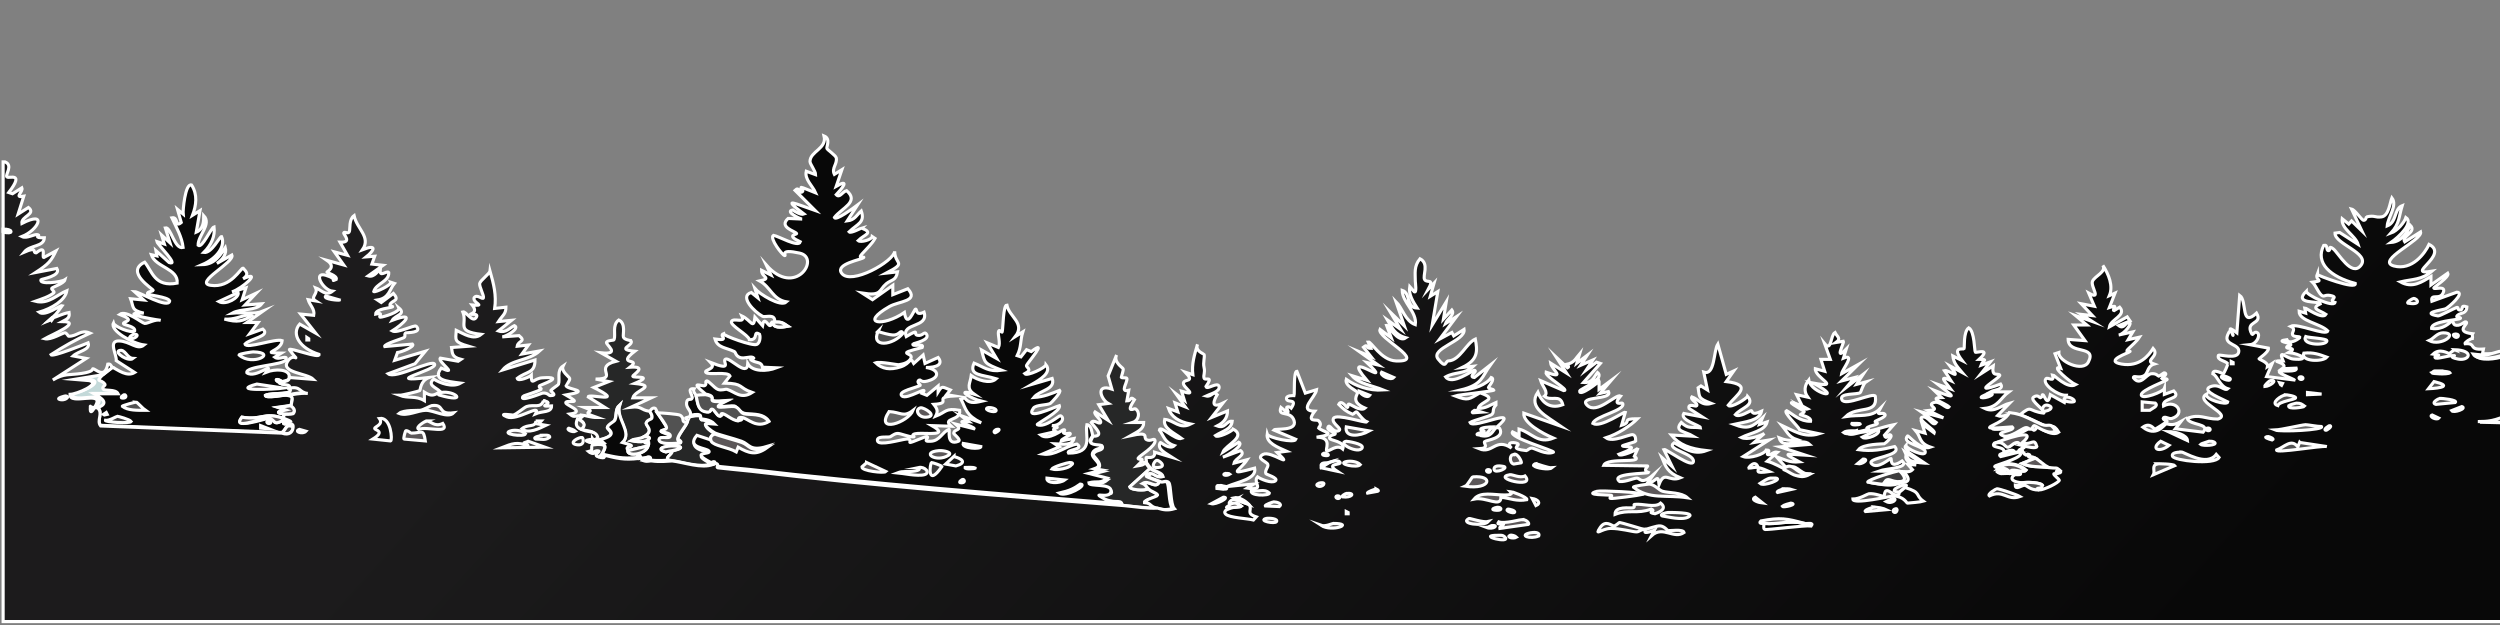 <?xml version="1.0" encoding="UTF-8"?>
<svg id="Layer_1" xmlns="http://www.w3.org/2000/svg" version="1.1" xmlns:xlink="http://www.w3.org/1999/xlink" viewBox="0 0 800 200"><rect x="0" y="0" width="800" height="200" fill="#808080" stroke="none"/>
  <!-- Generator: Adobe Illustrator 29.1.0, SVG Export Plug-In . SVG Version: 2.1.0 Build 142)  -->
  <defs>
    <style>
      .st0 {
        fill: #3d3c3d;
      }

      .st0, .st1, .st2, .st3, .st4, .st5, .st6, .st7, .st8, .st9, .st10, .st11, .st12 {
        stroke: #fff;
        stroke-miterlimit: 10;
      }

      .st1 {
        fill: #696969;
      }

      .st2 {
        fill: #080808;
      }

      .st3 {
        fill: #535353;
      }

      .st4 {
        fill: #3f3a3b;
      }

      .st5 {
        fill: #262727;
      }

      .st6 {
        fill: #525252;
      }

      .st7 {
        fill: #c3d9d9;
      }

      .st8 {
        fill: #0f100f;
      }

      .st10 {
        fill: #1a1919;
      }

      .st11 {
        fill: url(#linear-gradient);
      }

      .st12 {
        fill: #5c5759;
      }
    </style>
    <linearGradient id="linear-gradient" x1="159" y1="-72.3" x2="641.1" y2="365.1" gradientUnits="userSpaceOnUse">
      <stop offset=".2" stop-color="#1c1b1c"/>
      <stop offset=".9" stop-color="#080808"/>
    </linearGradient>
  </defs>
  <g id="Generative_Object">
    <g>
      <path class="st7" d="M33.7,119.7c-2.8,3-.7,1.3.6,3.2s-1,.8-.6,1.5,3.9,0,4.8,1.5h-7.7c2.5,1.4,5,3,1.2,4.4,0,0-2.5-.3-2.4-.6.2-.4,1.6,0,1.8-.4,2.4-4.8-8.5.3-8.3-3.4,2,0,10.2-3.4,6.2-4.4l-4.8-.4,9.2-1.5Z"/>
      <g>
        <path class="st5" d="M366.3,148c.8.5.9,1.3,1.8,1.9l-6.5,5.9c.3,1,4.8,1.3,5.9.6.8.9,3.2,1.5,3,2.1s-4.4,1.5-4.2,2.3c2,0,3.4,1.6,3.6,1.7-3.3.2-7.4-.5-10.7-.8-.5-1.5-4.5-.9-6.2-1.9-3.6-2.2,2.6-1.3,2.7-2.1.2-2.7-7.2-1.3-7.1-2.7,2.8-.7,3.7.3,5.9-1.5l-5.9-1.5,4.2-1.1-2.4-.4c3.7-1.3-.7-4.5-.6-5,.6-1.7,2.9-1.1,3-2.3s-3-.2-3.6-1.1.6-2.4.6-2.5c3.9,0,.4-2.9-.6-4.4.8-1.2,2.6.8,3,0s-2.4-2.7-1.8-3.4l4.2,2.7-3-5,3-.4c-2.3-1.3-4.2-6.4,1.2-4.6l-1.2-4.2,2.7-6.7c-1.1,2.2,2,4.1,2.1,4.4.2.4-.6,2.5-.6,2.7.1.4,1.7,0,1.8.4.3,1.2-2.4,4.6.6,3.8l-.6,3.4c1.7,0,.8-1.7,2.4-.4-3,4.7,0,2.7.3,2.9,1.6,1,1.3,3.7-.9,4.4h3.6c0,2.1-1.9,2.9-4.2,4.2,6.4-1.4,3.8.6,5.1,1.3s2.5-.7,2.7.2c.4,1.9-5.2,5.1-5.4,5.7-.2,1,3.2-.9-.3,2.5,1.7-.3,1.8-.2,2.7-1.1Z"/>
        <path class="st5" d="M208,131.7c0,.2.9,1.1.6,2.1s-1.8,1.4-1.8,1.5c-.2,1,2.7,2.4-.6,4.4s-2.9.5-4.2,1.3c1.3.3,2.8.5,4.2.2.3,1.6,1.9-.9,1.2,1.5l-6.5,1.5c-1.7-1.9,4.4-.8-1.8-2.5,3.4-3.3-2.3-7.7-.9-12-1.4,1.3-.8,3.1-1.5,4.8s-2.4,2-2.4,2.3c0,.8,3.9,2.4-2.4,4s-1.6.8-2.4-.4c0,0,1.1-.3,1.2-.6-.4-2.3-3-1.7-4.8-2.5,1.7-1.4.9-2.4-1.2-3.4.2-.5,1-.6,1.2-1.1,2,.2,3.1.8,5.1.8-6.7-2.3,1.1-1.3-3.9-3.2h6.5l-5.4-3.4c.1-1.2,12.5,2.4,1.8-3l4.8-1.9-4.2-.8c7.8,0-1.1-3.8,6.5-5.7l-4.8-2.7c6.7.7,1.3-2.7,1.8-3.4s2.3-.5,2.4-.8c.6-1.6-.7-4.7,1.5-6.3,2.4,1.1,1.2,4.7,1.5,5.5s2.3,1.1,2.4,1.1c1.1,1.6-5.1,2.8,1.2,3.4-6.2,4.8,2.5,2-1.5,5.1,5.9-.4.9,2.4.9,2.9,0,.7,7.2-.5.6,2.3,7.5.8.2,2-.6,4.6h5.9l-6.5,3c3.6-.4,3,.9,5.9,1.3Z"/>
        <path class="st2" d="M200.9,144.2c-.2,1.9,5.7,1.3,6.5-1.5s-.9,0-1.2-1.5c1.8-.5,2.4-1.5,0-1.5,3.3-2,.3-3.4.6-4.4s1.7-1.1,1.8-1.5c.3-1-.6-1.9-.6-2.1,0-.3.7-1.3,1.5-1.1.4,0,.7,1.3.9,1.5.4.7,3,4.5,3,4.8,0,.8-1.7.7-1.8,1.1s3,1.2,3,1.5c0,1.3-3.3-.1-3.6,1.1s3.5,1.4,4.8,1.3v.8c-2.3-.1-6.4.8-2.7,1.9.6-.2,1.5-.3,2.1-.4.2,1.2-3.1,2.4-.6,3-.8,0-3.9.4-6.5,0,.5-1.6-1.5-1-2.4,0-1.1-.3-.4-.7-.6-.8s-.5-1.9-1.2,0c-4.8.5-7.1-.2-11.3-1.1,1.5-2.4,1.9-3.8-3-3,0-.2,0-.5,0-.8.9.1,2.3,0,3.3,0l-.9-.8c6.3-1.6,2.4-3.2,2.4-4s2.2-1.8,2.4-2.3c.7-1.7,0-3.4,1.5-4.8-1.4,4.3,4.3,8.7.9,12,6.2,1.7,0,.6,1.8,2.5Z"/>
        <path class="st5" d="M228.8,138.9c-1.5.4-1.6,1.4-1.2,2.3l-4.5-1.5c-3.6,4.3,3.7,4.8,3.9,5.1.5,1.2-6.5,0,.6,3.6-3.5,1.5-9.4-.7-13.1-1.1-2.5-.6.8-1.8.6-3,2.8-.6,4-1.4.6-1.5v-.8c4.2-.2,1.1-1.3,1.2-1.7.5-1.6,2.3-3.6,3-5.1s-2.3-1.2,1.2-1.9c4.6-1,3.1,1.1,3.3,1.1s2.9.1,4.5,1.7l-2.7-.2c-1.2.5,1.9,2.6,2.7,3Z"/>
        <g>
          <path class="st8" d="M371,154.1c.4.2,2-.2,2.4.2.8.8.5,7,1.8,8.4-2.1.6-3.4.4-5.4-.2s-1.5-1.6-3.6-1.7c-.2-.8,4.1-1.9,4.2-2.3.2-.6-2.1-1.2-3-2.1s-.8-1.3-1.8-1.7c2-1.3,4.3,2.1,5.4-.6Z"/>
          <path class="st6" d="M371,154.1c-1.1,2.6-3.3-.7-5.4.6,1,.4,1.2,1.1,1.8,1.7-1.2.7-5.7.4-5.9-.6l6.5-5.9c1.5,1.1,3.1,1.1,3.6,2.5-2.8.8-3.2-2.3-4.8,0,0,.2,3.5,1.4,4.2,1.7Z"/>
        </g>
        <path class="st6" d="M219.9,135.1c-.7,1.6-2.5,3.5-3,5.1s3,1.5-1.2,1.7-4.9-.6-4.8-1.3c.3-1.3,3.5.1,3.6-1.1s-3-1.1-3-1.5,1.7-.4,1.8-1.1-2.5-4.1-3-4.8c1.2,0,6.9.4,7.4.8,1.6,1.1,0,2.2,2.1,2.3Z"/>
        <g>
          <path class="st2" d="M275.8,73c3.9,1.6.8,2-1.2,4,.8.7,4.4-.3,4.5-1.3l.9.6c-1,1.8-2.7,3.3-4.2,5s.9.7.6,1.1c-.6.7-9.2,2-7.1,5,2.9,4.1,16.8-3.8,17-7,0,4.4,4.2,3.4-2.7,7l3.6-.4c-.5,2.9-1.9,2.4-3.6,3.8-2.5,2.1-1.3,4-7.7,3l3.3,2.1,6.5-4.6v3l4.8-1.9c3.7,4.1-2.8,3.9-5.9,5.7-9.8,5.6-2.1,6.6,4.8,1.9.9,5.5,3.1-1.1,3.6-1.1s-.1,2.3,2.7,1c1.6,5.1-7.4,3.3-5.7,7.8,4.7-2.8,2-.7,3.6-.4s2.1-1.2,2.7-.6c1.9,2.1-4.1,3.2-4.2,3.4-.2,1.1,3.8-.5,3,1.1-9.2,2.3-2.7,1.5-3.6,3.4s-3.6,2-3.9,2.1c-.5.1-5.9-1.1-7.4-.6,2.1,2,4.6,2.4,8,1.3s2.9-3.6,4.2-1.1l3-2.7.6,2.7,4.2-1.9c1.7,2.2-.4,3.2-3.9,3.2,3.8.5,4.6,2.8,1.5,4s-3.1-.2-3.6,0c-1.2.5.4,1.6.3,1.7-1,.7-7.5,1.9-5.9,3.4s9.2-3.9,6.5-.8l1.5.6,3.6-3v1.9c1.3-2.1,1.3-1.6,3.9-.6l-1.2,1.5,2.4.4c-7.2.4-.1,2.3-6.5,2.7,1.2,1.5,1.4,2.2.6,3.8,3.6-1.4,3-2.7,7.7-1.9.5,3.5-5.9,2.3-2.7,5.1l-6.2-.2c5.9,3.4-1.7,2.3-4.5,2.5s-1,1.1-1.2,1.1c-1.8.1-4.3-1.2-5.4-1.1s-2,1.1-2.4,1.1c-.8.2-4.3-.4-3.9,1.3s7.4-.4,9.2-.6,1,1.1,1.2,1.1c.7,0,4.9-2,5.4-1.9,1,.3-1.8,1.7,1.2,1.5,3-.1,3.7-3,5.9-3.8.3.1-1,5.4,3,3.8,1-.4-1.5-2.3-1.5-2.5,0-1.6,3.2-.8.6-3l5.9,1.5c.5-.6-7.7-2.8-1.8-2.3l-2.4-1.9,6.5,2.3c-5-2.5-4.8-4.3-6.5-7.6l1.2-.4c1.3,1.8,2.8,1.7,5.4,1.1-3.3-.8-8.8-4.2-2.4-2.3-2.7-1.9-1.2-3.5-.9-5.9,1.8,1.3,6,2.9,8,1-4.5-1.4-8.9-.9-7.1-5,3.1,1.2,4.6,2.9,8.9,2.3-5.8-2.3-5.4-2.2-6.5-6.5l4.8,2.7-3-5,3.6,1.5c.7-1.4-.2-3.8,0-5s1.1.5,1.2,0c.3-1.2.3-8.6,1.5-8.6.7,3.8,6,5.8,2.7,10.1l2.4-1.5c-.9,2.9-.4,4.8-1.8,7.6l1.2.4,1.8-2.3,1.5.6c5.7-4.3-1.2,3.6-1.5,4.4s2.2,1.2-.6,2.7c.7.9,6.7-1.9,6.8-2.9,2,2.5-1.9,4.8-4.5,6.3l6.5-1.9c1.2,3.6-4,3.7-5.9,6.1,3.3-.2,5.5-1.2,8.3-2.3.6.6-2.7,4-3,4.2-1.1.6-4.6.4-5.4,1.5-2.9,4.2,6.6-.3,8.3-.8.7,1.7-7.4,5.8-7.1,6.1,2.5,1.1,7.1-3,7.4-2.9,1.8.8,0,3.3-2.7,3.2,4.4.9-1.3.5,1.2,1.9l-4.8,1.1c2.5,2,7-1.8,7.4-1.7.9,0-.4.9,0,1.1,1,.5,2-.3,2.1.2s-2.9,1.7-3,2.3l4.2-.8c-.6,2.4-3.4,1.8-6.2,1.7l1.5,1-5.4,2.3c4.2.6,6.9-2.4,11-3.2,2.7,1.8-3.6,1.7-2.7,2.9,8.3,0,5.2-5.5,5.9-9.1,1.4,0,1.6,2.5,1.8,3.2s-1.2,1.5-.6,2.5,3.6.6,3.6,1.1c-.1,1.2-2.3.5-3,2.3s4.3,3.7.6,5l2.4.4-4.2,1.1,5.9,1.5c-2.2,1.9-3.2.8-5.9,1.5,0,1.4,7.4,0,7.1,2.7s-6.3,0-2.7,2.1,5.7.4,6.2,1.9c-38.8-3.2-81-6.5-119.3-11-1.9-.2-9.9-.9-10.7-1.1s-.1-1.3-.3-1.3c-.7-.3-.9.4-1.2.2-7.1-3.7,0-2.4-.6-3.6s-7.5-.9-3.9-5.1l4.5,1.5c.8,1.6,5.4,1.9,8,3.4l.6-1.5c3.5,1.9,5.7,2.7,9.2.2-5.4,1.6-5.5-.8-8-1.7s-7.7-2.2-8.6-2.7-3.9-2.6-2.7-3l2.7.2c-1.5-1.6-4.2-1.6-4.5-1.7s1.3-2.1-3.3-1.1c.5-1.5-1.4-2.2-1.2-4s1.5-.6,1.8-1.5-2-3.2.6-3c-.5.9.4,1.6.6,2.1.6,1.5.3,4.2,2.7,5s1.9-.7,2.4-.8c.7,0,1.4,2,2.4,2.3s1-.8,1.2-.8c1.2.4,2.9,2.1,4.8,2.3s1.1-1.2,1.2-1.1c1.9.2,4.6,3.7,8.6,1.3-2.1-2.9-6.3-1.9-8-2.5s-2.4-2.2-3-2.3c-1.5-.3-9,1.4-2.7-1.7-8.1.6-1.6-1.2-6.5-2.1-5.6-4.6-1.1-2.3-.3-2.7s0-1.3.6-1.5,2.4,2.2,3.6,2.7,2.4-.2,3,0c2.5.8,4.4,3.3,8,1-4.6-1.6-2.6-2.9-8.9-3l1.8-2.3c-.7-1.5-6.8-.2-7.7-1.1s3.6-1,1.5-3.2c7.6,3,3.4-.5,4.8-1.1s6.9,5.9,7.1,1.5c1.5,2.6,6,2.5,9.2,1.3l-4.5-.2c-.3-1.7-1.7-1.3-3.3-2.1s1.3-.5.3-1-2.8.5-4.2,0-1.4-1.7-1.8-1.9c-2.7-1.3-5.4-1.2-6.2-4,5.1.7,1.1-1.1,2.7-1.7,0,.6,9.4,4.1,10.7,3.4s1-3,.9-3.2c-2.3-1.5-.2,1.9-3.3,1.7-.2-1.5-6.5-4.7-5.7-5.9s4.5.9,3.3-1.7c3,1.4,3.7,4.6,4.2.4l2.4,2.7c.5-3.2,1.7,0,2.4,0s-.2-1,.9-1.1c0,1.9,2.5,1.8,4.8,1.3-1.4-1-1.9-1.5-4.2-1.3.3-3-3-1.4-3.9-1.9-2.5-1.3-7.6-6.4-3.6-7.6l2.1,1.7-.9-2.9c1.4,1.6,8.2,6,10.1,4.2-4.4-.7-5.1-4.8-8.6-6.7,4.1-.9.6-1.1.6-3.4l3,1.5-1.5-3.2c9.3,10.6,17.5-2.3,10.7-3.8s-4.1.9-4.8.8-5-5.6-3.6-6.5c1.5.2,8,4,8.6,2.1-4.9-2.3-.9-2.3-1.2-2.7-.6-.8-5.8-2-2.7-4.8l4.5.2c-.7,0-5.7-2.5-3-2.9.5.4,2.6,1.7,3.6,1.3-7.7-5.8-2.6-3.2,3.6-1.1l-6.5-6.5c1.3-1.3,1.5.8,2.1.6,1.9-.7-3.8-3.2,4.5.2-1-2.3-3.6-4.3-3-6.9l3,1.1c0-1.1-1.8-3.4-1.8-4.2,0-3.3,5.5-4.1,4.5-8.2,2.2.9.7,3.5.9,4s2.8,2.2,3,3c.4,2-1.6,3.3-.6,5.3l2.4-1.5-1.8,5.3c4.7-2.7,1.6,1,0,2.7,1.1,1.2,1.9-.9,3.3-1.3,4.2,3.6-1.5,5.5-3.9,8.6.4,1.2,6.2-3.1,7.4-4l-3.3,5.1c2.5-.3,3.1-2,4.5-3.2,1.3,3.7-1.2,4.1-3.9,6.7.5.6,3.8-1.2,4.2-1.3Z"/>
          <g>
            <g>
              <path class="st6" d="M225.8,126.3c4.9.9-1.6,2.7,6.5,2.1-6.3,3.1,1.1,1.4,2.7,1.7s1.8,1.9,3,2.3c1.8.5,5.9-.4,8,2.5-4,2.4-6.7-1.1-8.6-1.3s-.7,1.2-1.2,1.1c-1.8-.2-3.6-1.9-4.8-2.3s-.3,1.1-1.2.8-1.7-2.3-2.4-2.3,0,1.5-2.4.8-2.1-3.5-2.7-5c.1-.4,2.8-.4,3-.4Z"/>
              <path class="st1" d="M247.3,103.1c.2,0,.4,0,.6,0,2.2-.2,2.7.4,4.2,1.3-2.3.4-4.7.6-4.8-1.3Z"/>
              <path class="st12" d="M227.6,141.2c-.4-.9-.3-1.9,1.2-2.3,1,.5,7.3,2.2,8.6,2.7,2.5.9,2.6,3.3,8,1.7-3.5,2.5-5.7,1.8-9.2-.2l-.6,1.5c-2.6-1.5-7.2-1.9-8-3.4Z"/>
              <path class="st1" d="M292.2,131.3c-1.6,3.9-12.4,7.6-7.7.4,3.8.2,4.6,2,7.7-.4Z"/>
              <path class="st6" d="M280.9,106.1c1,.3,3.9,1.1,4.8,1.1,2.4.1,2.3-2,3.3-.6-3.2,4-10.5,4.8-8-.6Z"/>
              <path class="st0" d="M294,149.6c1.9-.4,3.9,1.7,1.8,2.3s-7.4-.5-8.6-.6c1.8-.7,3.5-.2,5.7-.6s.9-1.1,1.2-1.1Z"/>
              <path class="st12" d="M277.3,148l6.2,2.9c-.6.6-7.9-.2-7.7-1.5l1.5-1.3Z"/>
              <path class="st12" d="M294.6,130.5c1-.2,5.8,2.7,1.8,3-2.6.2-3.8-2.6-1.8-3Z"/>
            </g>
            <g>
              <path class="st12" d="M300.5,144.2c1.6-.1,4.5.6,3,1.5-3.9,2.5-9.1-1-3-1.5Z"/>
              <path class="st0" d="M298.1,148c.2,0,3.1.9,3.3,1.3-4.9,7.1-3.8-1.1-3.3-1.3Z"/>
              <path class="st10" d="M305.3,146.1c2.6.7,4.2,2,.6,3l-3.3-.6,2.7-2.5Z"/>
              <path class="st6" d="M342.2,148c1,0,1.4.3.6.8-.6,1-4.5,1.8-6.2,1.3.5-.8,5.1-2.1,5.7-2.1Z"/>
              <path class="st10" d="M345.7,154.9c2.7.2-4.8,4.4-6.8,2.9,3.5-.8,4.8-1.5,6.8-2.9Z"/>
              <path class="st5" d="M308.2,141.9l5.7,1c0,1-6.2.6-5.7-1Z"/>
              <path class="st0" d="M335,153l5.7.6c-1.6,1.2-5.9,1.2-5.7-.6Z"/>
              <path class="st0" d="M316,130.5c.8-.3,3.2.3,2.7,1s-4.1-.4-2.7-1Z"/>
              <path class="st5" d="M308.8,149.6c1.1,0,2.4-.2,3.3.2,0,.2-3.5.5-3.3-.2Z"/>
              <path class="st10" d="M308.2,153.4c.5.2.7,1.1-.6,1.1s.3-1.2.6-1.1Z"/>
              <path class="st5" d="M319,137.4c1.5-.3.3.8-.6,1.1-.8-.3.2-1.1.6-1.1Z"/>
            </g>
          </g>
        </g>
        <g>
          <path class="st2" d="M92.6,120.6c0,1.1-1.1,1.2-2.4,1.5-1.4-1.1-2.9-.8-.6.4s3.5.2,3,1.5c2,2.7-5.2,1.4-7.7,2.5-.1,1.1,6.6-.1,7.1-.2,2.4.5,1.2,1.5,1.2,3.4l-4.2.6,2.4.8c-1.8.4-3.8.9-.6,1.3v1.5c-6.5-2.2-6.8.7-13.4-.4-3.3,4.2,7.7.4,8.3.4,2.8,0,1.1,3.1,5.7,0,2.9,1.2,1.1,1.1,1.2,1.1-2.2-.5-2.8,1.2,0,.4.4.4,1.2,0,1.2,1.1-2.5-1.1-2.1.9-3.6,1.9l-58-2.3c-1.4-1.7.9-4-.9-5.7,3.8-1.3,1.3-3-1.2-4.4h7.7c-.8-1.6-4.3-.8-4.8-1.5s.8-1.1.6-1.5c-1.3-2-3.4-.3-.6-3.2.2-.2,2.5-1.9,3-2.3,1.8.9,4.6,3.2,7.1,1.7l-5.9-3.8c.2-1.9-2.7-6.4.9-6.3s5.8,3.1,8,1.3c-3.8-.5-11-4.7-9.8-7,.3,1.1,5.7,3.4,6.8,2.5.3-1.5-3.5-1.9-3.6-2.3-.2-.9,4.4-.8-1.2-3,2.1-1.5,7.1,2.8,8,2.9s3.4-1.5,5.1-1c-3.3-.4-13.7-2.5-5.4-2.3-4.1-.9-3.2-2-4.2-4.6l4.2.4-3-2.7c1.4,0,10.9,5.7,11.3,3-.6-1.4-7-1.8-7.1-2.3-.2-.7,1.7-.7,1.8-1.1s-9.2-5.9-2.7-9c2.4,2.9,3.2,8.1,10.4,6.7.4-4.7-6.9-5-8.3-9.1l1.8.4-.3-1.7,4.2,3.8c3.5,1.3-3.7-5.8-3.9-6.7l2.4.8-.9-2.9,2.7,2.5-1.5-4.8c1.8-.4,2.9,7,5.7,6.3-.4-3.4-2.1-6.3-3.6-9.5,2.2-.4.9,3.3,3,1.5l-1.2-4.2,1.8,1.5c-.1-.9.6-10,2.7-9.3,2,3.1,1.5,6.5.3,9.7l2.4-1.5-1.2,6.9c2.4-1,2.4-3.7,2.4-5.3,2.6,2.8-1.9,6.3-1.8,9.5,1.3,1.1,4.1-5.6,5.1-5.9.4,2.9-.9,5.8-3.3,8.2,2.6.3,5.1-5.2,5.7-5.1,1.3,3-1.3,6.9-6.2,9,4.3-.1,6-3.5,7.4-5.5.5,1.9-.7,3.8-2.7,5.1l4.8-2.7c1,2.3-12.3,8.9-6.8,9.7,6.5,1,9.7-5.7,10.4-5.5,1.3,1.4,1.8,2.1,0,3.4,6.4-2.9-.3,3.2-3.6,4.2l4.5-1.3-1.2,3.8,4.5-2.1-3.6,3.8,5.4-.4c-1.9,2.4-6.6,1.4-9.5,3,3.5-.3,7.1.5,9.8-.6l-5.1,3.6h3.6l-2.7,3.6,4.2-1.5c2.7,2.3-4.1,3-5.7,4.8.4,1.7,9.8-1.9,11.9-1.1-.3,3.6-7.6,3.9-.3,4l-2.1,1.3c1.4,1.1,4.3-1,3.6.8s-13.2,2-12.5,4.2c2.8,2,9-3.9,6.2-.2,2.8-1.1,7.4-1.1,7.4,1.5Z"/>
          <g>
            <path class="st0" d="M92,126.3c-.5,0-7.3,1.3-7.1.2,2.5-1.1,9.7.2,7.7-2.5,3.9-.7,3.1,1.4,5.9,1.7-2.8-.2-4.6.4-6.5.6Z"/>
            <g>
              <path class="st12" d="M90.8,133.9c.2,0,.5,0,.6,0-4.5,3.1-2.9,0-5.7,0s-11.6,3.9-8.3-.4c6.6,1.1,6.9-1.8,13.4.4Z"/>
              <path class="st12" d="M93.2,129.8c0,.1,1.8,1.1.6,2.5-.4.3-2.3.3-3,.2-3.2-.4-1.2-.9.6-1.3l-2.4-.8,4.2-.6Z"/>
              <path class="st0" d="M93.8,136.6c0,1.4-1.1,2.8-3.6,1.9,1.5-1,1.1-3,3.6-1.9Z"/>
              <path class="st0" d="M92.6,135.1c0,0,0,.3,0,.4-2.8.8-2.2-.8,0-.4Z"/>
              <path class="st6" d="M90.2,122.1c-.3,0-.7,0-.6.4-2.3-1.2-.8-1.4.6-.4Z"/>
              <path class="st6" d="M81,112.6c8.1.2-.2,4.8-4.5,1,0-.4,4.2-1,4.5-1Z"/>
              <path class="st12" d="M82.2,122.9l8.6,1.3c-2.9.4-17.6,1.1-8.6-1.3Z"/>
              <path class="st6" d="M43.5,128.6c.3,0,2.4,2.3,3,2.7-2.6,0-5.6.1-7.4-1.3,0-.2,4.2-1.4,4.5-1.3Z"/>
              <path class="st0" d="M37.5,133.2c.3,0,4,1,4.5,1.7-.5.7-8.5.2-8.3-.4,1.3.2,3.6-1.3,3.9-1.3Z"/>
              <path class="st12" d="M76.2,93.6c.5,1.6-3.9,4.2-6.2,2.9l6.2-2.9Z"/>
              <path class="st5" d="M79.2,100.8c.4,0,1.3,0,1.5.2-3.1,1.8-4.6,2.3-8.9,1.1,2.9.3,5.8-1.1,7.4-1.3Z"/>
              <path class="st6" d="M38.1,112.2c2-.7,2.4,2.4,4.5,2.5-1.5,1.2-6.1-1.9-4.5-2.5Z"/>
              <path class="st5" d="M42.9,106.9c2.2.1.2,1.6-1.2,1.5-.9-.5,1.1-1.5,1.2-1.5Z"/>
              <polygon class="st0" points="83.4 136.2 86 137.2 83.4 137 83.4 136.2"/>
              <path class="st6" d="M39.9,126.3c.5.2.7,1.1-.6,1.1s.3-1.2.6-1.1Z"/>
              <path class="st6" d="M85.7,134.7c.9-.2,1.3.6.6.8s-1.3-.6-.6-.8Z"/>
              <polygon class="st0" points="34 132 34.3 132.6 33.4 132.8 33.1 132.6 34 132"/>
            </g>
          </g>
        </g>
        <path class="st6" d="M207.4,142.7c-.9,2.9-6.7,3.4-6.5,1.5l6.5-1.5Z"/>
        <path class="st6" d="M206.2,141.2c-1.4.3-2.8,0-4.2-.2,1.3-.8,2.6-.4,4.2-1.3,2.4,0,1.8,1.1,0,1.5Z"/>
        <path class="st0" d="M215.1,144.2c-.6.1-1.4.2-2.1.4-3.8-1.1.4-2,2.7-1.9,3.4.2,2.3.9-.6,1.5Z"/>
        <g>
          <path class="st11" d="M16.4,101.9l-.9.8c.5-.1.8-.7.9-.8,2-.6,3.5-1.5,5.7-1.9.2,1.5-.2,1.9-2.1,2.9,6.5.1-3.4,4.2-5.7,5.5,2,.5,5.9-2,6.5-1.9s1,1.1,1.2,1.1c2.8,0,3.8-2.3,6.8-1-4.6,2.1-8.5,4.3-12.5,6.9.4.9,10.9-3.4,11.9-3.8.8,2.3-3.1,2.6-4.8,4.2l4.2.8-10.7,6.9c3.7-2.2,5.1-1.5,9.2-2.1s3.4-1.5,3.6-1.5c1,0,3.8,3.5,4.8-1.5,1.1-.2,1,.9,1.5,1.1-.5.4-2.8,2.1-3,2.3l-9.2,1.5,4.8.4c3.9,1-4.2,4.4-6.2,4.4-.2,3.7,10.8-1.4,8.3,3.4s-1.6,0-1.8.4,2.3.5,2.4.6c1.8,1.7-.5,4,.9,5.7l58,2.3c2.5.9,3.5-.5,3.6-1.9s-.8-.7-1.2-1.1,0-.3,0-.4,1.7,0-1.2-1.1-.4,0-.6,0v-1.5c.6,0,2.5,0,3-.2,1.2-1.4-.6-2.3-.6-2.5,0-1.9,1.3-2.9-1.2-3.4,2-.2,3.7-.8,6.5-.6-2.9-.3-2.1-2.4-5.9-1.7.5-1.4-1.5-.8-3-1.5,0-.4.3-.3.6-.4,1.3-.3,2.4-.4,2.4-1.5l7.7.6c-2-2-10.5-2.1-8.3-5.7s4.7,1.7.6-3.8c-.1-.9,9.9,3.1,9.5,1.5-6.2-1.9-9-6.5-6.2-9.7l5.1,2.9-4.8-6.1,4.2.4c.4-2-1.2-3.1-1.8-5l2.4.4c-1.9-1.2.9-2.2,0-4.2,1.7.6,3.2,2.8,5.4,1.1-3.1-.4-6.4-6.4-2.1-5.1s1,2.2,3.3,1.3c.4-1.2-2.9-2.1-3-2.3,0-.2,3.2-1.6,0-3.8l5.4,1.5-3-4.2,4.2,1.1-2.4-4.2c4.1.2,1-2.5,1.2-3s1.5.5,1.8-.4-.2-3.9,1.5-5.1c.9,4.3,5.5,6.8,2.7,10.9,4.9-1.9,3.7.3,1.2,2.3l2.7-.2-.9,2.5,3.6.4-4.8,3.4c2.1.6,3.3-2,3.9-2.1-.4,2.9,2,.2,2.7,1,.2,2.9-4.1,3.5-4.8,6.1.4.4,5.8-2.1,5.4-3l1.2.4c-1.6,1.9-1.6,4.7-5.4,5.3l1.2.8,3.9-2.9c2,2.3,0,2.1-.9,3.2s1,.8.6,1.1-5.4.6-5.4,2.3c3-.7.6,1,1.5,1s6.5-1.7,5.9-3c2.5,2.1-1.1,2.3-2.1,4,8.3-3.1,3.2,1.4,0,3.4,1.6.9,7.2-2.1,7.7-1.5,2.1,2.2-3.1,2-3.3,2.1-.7.4,0,1.1-.6,1.5s-6.6,2.1-6.2,2.9l8.9-.8c.9.8-3.6,2.6-4.8,2.7l-.9,2.5,9.8-2.9-3.3,4-8.6,3.2c2.2,1.9,14.4-4.9,14.9-3s-17.8,6-1.8,4.2c-2.9,1.1-2.7,4-3,4.2s-5.6,1.5-6.5,1.5c2.9,1.1,5.1,0,8,1.7v-2.7c2.4,1.5,3.1,1,5.1-.2-1.5-1.4-4.3-2.1-2.1-4,2,1.3,6,2.8,8.6,1.3-4.7-.6-9.1-1-6.2-4.8,5.9,2.6-1.3-2.1-.3-3.2l5.7,1,.9-.6c-3.1-.8-2.7-2.1-3-3.8l5.4-.4c-4.7-1.4-4.1-1.9-3.9-5.1,2.4,1.1,5.5,3.3,8,1.3-8.4-1-4.3-3.2-5.9-7.2,1-.3,3,3.5,4.2,1.9s-1.8-1-1.8-1.1c0-.2,2.6-.5.6-3,4.7.4.1-.6.6-2.3.9-1.4,2.8.8,3,0s-1.4-3.6-1.2-4.6,3.2-3.1,3.3-4c1.2,4.3,2.1,7.7,1.5,12l3.6-.4c0,2.2-1.1,2.6-2.4,4.6l4.2-.4-4.2,3.4c2.4.8,3.6-1,5.1-1.7,1.9.8-2.6,3.5-3.9,3.6l5.4-.4c2.4,2-.3,1.5-.6,3.4l3.6-.4-2.1,2.9,5.7-1c-3.5,3.2-9.1,2.7-11.9,6.1l10.4-3.2c0,4.4-2.7,3.5-5.7,5.9.3,1.1,4-.5,4.5-1,0,3.6.8.9,3.6.8,7.7-.5-.5,2.2-.9,2.5-.6.5.7,1.1.6,1.1-1.2.8-5.8,2.1-5.9,2.3-1.6,2.1,5.8-.9,6.2-1,1.6-.2,2.1.8,2.4.8,2.8,0,0-1.3.3-1.7s2.3-1.7,2.4-1.9c.6-1.6-.7-4.4,1.5-5.9-.8,1.7,1.9,3.4,2.1,4s-1.2,2.2-1.2,2.3c.5,1.4,8.6,1.5,0,3,5.6,3.2.9,1.5,0,2.3s7,3,1.2,3.8c1.7,1.4,1.4.3,4.2.6-.2.5-1,.6-1.2,1.1-.6,1.5-.7,2.6,1.2,3.4s4.4.2,4.8,2.5c-.1.3-1.1.5-1.2.6-.1.1-4.5.4,0,1.1,0,.2,0,.6,0,.8-.5,1.1.5,1.7-1.2,2.1,1.3,1.2,1.6-.6,3.3-.2s-2.1,1.5,0,1.9.8-.8.9-.8c4.2,1,6.5,1.7,11.3,1.1s.4.6,1.2,0c.1,0-.5.5.6.8s1.7-.1,2.4,0c2.6.4,5.8,0,6.5,0,3.7.4,9.5,2.6,13.1,1.1.3.2.5-.5,1.2-.2s-.3,1.2.3,1.3,8.8.9,10.7,1.1c38.3,4.6,80.5,7.9,119.3,11,3.4.3,7.4,1,10.7.8,2,.6,3.3.8,5.4.2-1.3-1.4-1-7.6-1.8-8.4s-2,0-2.4-.2c-.7-.3-4.1-1.5-4.2-1.7,1.6-2.3,1.9.8,4.8,0-.4-1.3-2.1-1.4-3.6-2.5s-1-1.4-1.8-1.9c.2-.3-.2-1.5,0-1.7s2.9.7,2.7-1.7l5.7,1.7c-2-1.3-5.2-2.7-3.9-4.8.2-.1,3,2.5,4.5,1-3.2-1-3.4-3.2-4.8-5,.2-1.7,5.2,3.4,7.1,2.7-2.4-1.8-6.1-3.3-5.4-6.1,3.1.3,4.7,3.3,8.3,1.5-3.7-.7-6.2-2.3-7.1-5l3,1.1-.9-2.9,3.3,1.3-3-4.2,2.7,2.1-.9-2.9c5.8,1.8.2-1.3.6-2.7s3.8,0,.6-3.4l2.4.8c-.4-3.4.5-6.3,1.5-9.7-.9,2.1,2,3,2.1,3.2.3,1-.4,2.5,0,4.2s-.3,2.4,0,3.4,3.2-1.1.6,2.7c.3,1.2,3.8-1.7,4.2,0s-3.4,2.6-4.2,3c1.9.5,2.2-1.8,3.6-.4-1,1.6-2.3,4.7,1.8,2.7l-3.6,4.6,5.1-2.1c0,1.9-.9,3.6-3.3,4.8,2.7,1,2.8-1.7,4.8-1.5-.3,2.6-2.8,3-5.4,4.6.6.9,5.3-1.3,5.7-2.1,4.5,2.4-2.4,5.1-3.3,7.4l5.1-3.2c1.9.8-3.5,4.3-5.1,4.8l5.7-2.1c1.8,1.4-1.8,2.5-2.1,4l4.2-1.1c-2.3,3.5-6.9,5.2,2.4,2.7.7,3.5-5.2,4.3-8.9,5.9-1.3.1-2.6-1.2-2.4.6l2.1.2c.5-.1.2-.7.3-.8,2.9-.3,5.7-.6,8.6-.8l-2.1,1.3c6.1.9,1.6-1.7,3.3-3.6,1,.7,4.5,2.2,5.7,1.3s-2.9-2.1-3-2.3c-.5-1.1.9-2.1.6-3s-4-1.9-1.5-3.2,10.3,5,4.5-.6l3-.4c-2.9-1.3-6.6-2.7-6.2-5.5.4,1.2,8.7,3,9.2,1.7l-7.1-3c.5-.6,7.6.5,6.5-3s-5.4-1-4.2-4.2c3.9,3.3,1.6.2,1.8,0,.6-.6,1.5.2,1.5.2,2.1-3.2-1.2-1.6-1.5-2.9s2.3-1.1,2.4-1.1c.2-.6-.2-7.8.9-7.8l2.7,7,3.6-1.1c-.3,2.4-6.1,6.8-.6,6.9-2.8,3.7.6,2.5,1.2,3,1.4,1.3,0,2.2,0,2.3,1.1,1.3,6.7,1.9-.6,3,5.4,0,2.5,4.2,3.3,4.4s3.2-2.3,5.1-.6c.9-2.5-4-2.7-4.2-3.4-.3-1.2,1.8-1.1,1.8-1.5s-2.6-1.1-2.4-1.9c.5-1.8,1.4,1.6,3.3,1s-2.3-2.3-1.5-4,10.3,1.6,10.7,1.1c-1.3-.5-3-3.1-3.3-3.2s-1.1.8-1.2.8c-2.3-1-3.1-1.8-4.5-3.2.8-1.7,2.5,1,2.7,1,.5,0,0-1.2.6-1.1s3.7,2.5,5.1,1.3c-4.9-2.1-2.2-4.4-2.4-5s-4.2-2.1-3.6-4.2c3,2.1,7.1,3.7,11.9,3.4-3.5-1.4-7.9-2-10.1-4.6l4.8,1.5c-9.3-11,9.8,3.6,0-5.7l3.6.8-5.9-4.2,3.6,1.5-2.4-3c1.6-1.3.7.5,2.4.4l-.9-2.1c1-.2,4.1,5.9,8.9,6.1,10.5.4-6.3-7.5-5.1-10.1l3.6,2.7-1.5-4c.5-.1,3.7,5.8,6.2,4-3.7-1-4.6-3.5-5.9-5.7l4.2,3-3.3-5.5,4.5,4.4-2.7-7.8c2.1,2.1,2.9,6.2,6.2,7.4.6-4.1-4.1-7-4.2-11,2.8.9,1.1,5.5,4.8,5.7-1.4-2.2-2.8-4.4-2.4-6.9l1.5,1.7c.8.4.3-3,.3-3.4,0-2.6-.5-4.8,1.5-7.2,3.1,1.6.7,5.5,1.5,6.7s3.1-.6,1.2,3l1.8-1.9-1.2,4.2,2.4-1.5-1.8,10.7,4.5-7.4-.9,5.5,2.7-2.9c1.1,1.5-1.6,2.9-2.1,4.4l3.6-2.3-5.4,7.2,3.9-2.1.6,1.1,3.3-2.1c.6,3.7-11,6.1-8.3,9.5s2.2.6,3.3.6c3.7-.2,5.7-5.7,8.6-7,.7,3.8,1,6.6-4.2,9.1l3.6-.4c-2.7,2.6-5.9,1.7-8.9,3.4,2,2.9,8.7-2.2,9.2-2.1,1.3.2-2.2,2.1,0,2.3l5.1-4c-2.8,3.9-2.5,6.3-9.5,8,4,0,8.4-1.8,9.8-4,1.4.5-.9,2.9-.9,3.2s1.8.7,1.8.8c-.1.4-11.3,1.5-12.5,1.9,4.4,1.7,4.4,1,8-1,6.4,2.2.2,2.5-.6,5,2.6,0,3.8-1.1,5.7-1.9,0,.2,0,.7,0,.8-1.3,1.4-.5,2.1-1.2,2.9s-5.8,1.9-7.1,2.7c1,2.4,17.1-5.8,8.3,1.7-.2,0-4.3,0-3.6,1,3.1.7-1.8.8-1.2,1.5,3.3.7,3.7-1.5,4.8-2.5.2,0,.9-.2,1.2.2,1.7,3.2-4.2,3.7-4.8,4.2s1.8,2.1-1.8,2.3c4.4,1.8,5.2-3.7,10.4-.2-2.3-2.3,1.7-1.9,2.1-1.3s-2.9,1.5,2.7,2.1c.2,0,.9-.9,1.8-.8s4.5,2.3,6.8,1.3c.5-.5-14.5-4.7-13.1-6.5l2.1,1v-1.9c4,1.1,6,4.9,11,2.9-3.7-1.6-9.7-4.9-9.5-8l11.9,4.2c-4.6-3.2-10.7-6-7.4-10.9.9,2.4,3.3,5.8,8,4-.9-3.6-3.7-.9-5.9-2.7,1.5-1.2-.6-3.1-1.2-5l7.4,3.2c2.2,0-6.1-4.5-5.7-5.9,6.8,2.4,1.8-.8,1.5-2.9l5.1,3.2-3.3-5.1,3.6,3.4c.8-.4,0-.7-.3-1.1,2.5-.5,2.9-1.9,4.2-3.4l-.9,3,3.3-2.5-2.1,3.2,3.9-1.7-2.1,3.2,3.3-2.5,1.2.4-5.4,6.1c3.1.2,3.4-1.9,4.5-3.2,2.6,2.1-5.5,5.2-5.7,5.9-.3,2.1,6.3-2.9,6.2-3.2v2.7l3.9-2.9-3.6,4.2,2.7-.6c1.5,2.8-9.9,1.3-6.8,4.4s9.1-3.7,10.7-3c-2.8,3.3.5,2.1.6,2.3,1.4,2.3-8.9,4.1-9.5,6.5,2.5,1.5,9.9-3.8,10.4-3.6l-1.2,4.2c3.6-1.1-.4-2.1,5.1-2.1-2.2,2.2-6.3,4.9-10.1,6.1,2.2,1.6,7.5-1.2,8.6-1s.9,2,.9,2.1c-.2.3-4.4,1.3-4.2,1.5.4.5,7-.4-1.2,2.7.5.9,5.9-1.4,6.2-2.1l-1.2,2.7c3.5,2.5-8.7.2-9.8,2.9l14,.2c.4.1-1.8,1.3.3,2.1-.2.4-12.6.2-9.2,2.9,2.1.1,4.2-1,5.4-1.1s1.4,2.4,5.4-1.1l-2.1,2.9c3.3-.7,3.5-3.5,3.9.2,1.8-4.6,3.1-.6,6.8-2.1-4.1-1.7-4.7-3.6-5.9-6.5l3.3,2.9-2.7-5.5c.7-.3,9.4,6.4,9.5,3.8s-9.1-3.8-6.2-5.9c3,1.5,6,4.1,10.4,2.5-5.3-.6-8.7-1.8-11.3-5l7.1.4c-2.7-1.6-6.3-1.5-3.9-4.4,2.4,2.2,3,1.3,6.2,1.7,0-.8-6.8-2.4-5.4-4.6l5.9,1.1-4.2-2.7c-.5-1.8,2.2-.5,2.4-.8.7-.9-2.2-2-1.5-2.9,2.1.7,3.1,3,6.2,2.1-4.3-1.7-3.7-1.9-4.2-5l.9-.6,2.1,1.3-1.2-5.7c3.6,1.2,3.1-6.8,4.5-9l2.7,9.7,2.4-1.1-2.4,3.4c8.8,1.1,3.3,4.1.6,7.6.8,1.1,6-2.2,6.2-2.9,2.6,2.9-2.1,3.7-3.9,5.9,1.2,1.1,4.7-1.3,5.1-1.3.5,0-.2,1.8,3.3.2-.6,3-5.3,3.4-8.9,4.2,4.7,1.8,6.1.7,9.2-2.1l-.9,2.1,2.4-.8c-.7,2.9-5.3,3.5-8.3,5,1.9.9,5.9-.4,7.4-1.3l-3.3,2.9,4.8-.8-8.3,5.3c2.1.8,6.9-.8,7.4-2.1,2,0-.4,1.3.6,1.5s1.7-1.1,3-.8l-3.3,2.9c2.5.7,4.2,1.9,6.5,2.9s3.8,3.1,7.1,1.3c-3.6-.2-4.3-4-7.1-1.7l-3.6-4c2.5.9,4.2,2,7.4,1.7-6.1-3.3-4-2.4,2.1-2.1l-8.3-2.7,9.5-.8c-2.7-2.5-8.5,2.2-9.8-2.1,1.8.7,3.5,1.1,5.7.6-2.7-.9-3.4-2.9-4.8-4.6,3.5,1.6,7.1,4.2,11.9,2.7l-6.2-1.3c-.5-1.1-5.5-5.7-4.2-6.1,2.3,1.3,4.3,3.5,7.7,3.4.3-1.4-3.2-2-3.3-2.1s1.6-.7,1.2-1.1-8.6-4.7-.6-1.7c.1,0,1,1.3,1.8,1l-1.8-1-1.8-3.6,3.6.8c-1.3-1.8-1.1-3.7.3-5.5.7,4.5,12,6.7,1.5,1,9.3,1.7.4-1.7.6-4.6l3,.8-1.2-3.8h3l-1.8-5c2.2,2.7,1.8-2.7,3.3-3.6.7,1.4,2.1,1.9.3,3.2l2.4-.4c.3.5-3.1,6.6.9,2.5l-.9,2.9c4-1.6-.4,3.6-.6,5l5.4-3-5.4,5.3,4.2-1.1-2.7,3.2,5.4-4.2-2.1,3.2,3-.8c-.9.6-1.6,3.3-1.8,3.4-.8.8-6.9,0-5.9,2.3s10.1-2.5,10.7-1.1c.9,6-5.8,2.9-9.5,6.5,4.6-.7,8.1.4,11-2.5-1.5,2.7.6.9,1.5,1.7s-2.6,2-3,2.3,1,.4.6.8-2.1.6-3,1.1c-1.5,1,2.8.2-2.4,1.3s-3.2-.2-4.2.6c1,.9,3.1,0,4.2-.2,4.4-.5,6.3-1.6,10.7-2.5l-3,3.4c.5,1.6,1.4-.2,1.5-.2,2,0-1.2,2.8-1.5,2.9-.4.1-6.8,0-8.3,1.9,4.4.6,7.4,0,11.6-1,2.9,3.1-9.3,3.5-7.4,5.5s5.9-1.8,6.2-1.7-.6,3.6,3.6.8c2.5,2.3-5.2,2.4-7.4,3.2,1.8,0,6.3.3,7.7.2-.5-.2-10.6,2.9-10.1,3.6,2.8.5,5.6,1.1,8.3.4l-3-.4c1.2-1.9,3.3,0,5.1-.2,3-.3,0-3.3-.3-3.4,1.2,0,2.1.3,3-.6l-1.5-1.7,2.7.2c-2.6-.4-4.6-2.5-2.4-4,1,2.2.5,3.2,5.1,3.4l-5.1-3.4c-.4-.9-1.7-1.4-.9-2.3-.1,1,6.3,4,6.2,2.1s-7.9-2.6-5.7-5.1c.4-.2,4.2,4.8,7.4,3.6-3.8-1.3-3-3.2-4.8-5.3l3,.8-.9-2.9,3.9,2.9c.5-1-5.9-4.5-3.9-5.1s3.4,3.4,4.5,1.7l-4.8-3.4,7.1,1.9-4.8-2.3c4.6-.4-.7-1.5,1.5-2.5s4.3,2.4,5.1,1.3c-1.3-1.3-7-2.9-2.4-3l-2.4-2.3c8.8,3.5,5.4,1.4,1.2-1.9l4.2,1.5c-1-1.4-4.8-5,0-2.7l-2.1-3.2c1.5-.4,5.9,3.8,1.8-1.5l3.9,2.1c-1.7-2-2.7-3-3-5.3l3,1.5c-3.6-4.7.4-3.5.6-3.8s-.3-5.4,1.5-6.7c1.9,1.1,1.8,7.5,2.1,7.8s5.3-1.5,1.2,2.3c3.2,0,1.2.2.6,1.9l3-1.1-3,3.8,3.9-2.5c-.5,3.7,1.4,2.2,2.1,2.9s-10.6,6.9.3,2.9c1.2,1.8-2.1,1.8-3.3,2.5h5.9c-2.7,2-3.3,4.8-7.7,5.3,3.1,1.5,5.3-1,8-1.7l-3.9,4c1.9.7,3-.6,4.8-.6-1.7,4.2-13.9,5.8.9,4.6,1.7,1.4-7,1.8-2.4,3,2.2.2,5.3-2.3,6.5-2.7s1.7.4,1.8.4c.7-.1,1-1.2,1.2-1.1.5,0,4.6,3.3,6.8,1.7-1.9-3.1-2.6-1.3-4.5-2.1s-5.3-2.7-8-3.4c4.2-3.4,2.5-1.2,7.7-.6,1-.6-4.7-4.1-3.3-5.1s2,.2,2.1.2c1.1-.3.4-1,.9-1s1.5,4.3,2.4,0l4.5,2.5.6-2.3c-2.8.1-7.9-3.7-6.5-5.3.6-.7,2.9,1.5,2.1-1.3.5,0,4.7,4.7,7.4,3.2-1.6-.7-8.4-6.4-4.8-5.3l-1.8-4.6,1.2-.4c-.2,2.8,7.8,6.5,9.5,3,2.8-5.5-6.4-2.2-6.5-7.2l5.4.4-3.6-5h4.2l-3.6-3,5.4,1.9-3.6-2.3,3.6.4-3.6-3.8,4.2.8-1.8-4.2c4.3,2.4.5-2.1,1.2-3.8s4.6-3,3.3-5.1c1.9,2.9,3.4,6.6,2.1,9.7l1.8-.8-1.8,4.6c3.5-1.2.5.8,1.5,1l1.8-1.1c2.3,2.6-2.8,3.8-3.3,6.3l5.7-3.2.9,1.3-3.6,1.5c1.7,1.3,2-1,3.3-1s-1.6,3.8-3.3,4l4.5-1-1.5,2.5,3.6-.8c-.9,1.4-2.3,2.5-3.6,3.8s.9.4.6.8-8.5,3-2.7,4,8.7-2.8,10.1-5c2.3,2.6-3.1,3.8.3,5-2.1.6-1.9,2.8-3,3.6-1.8,1.2-3.7-.2-3.6.8,2.2,2.9,4-1.1,5.7-1.3s2.2.8,2.4.8,1.7-1.2,1.8-1.1c1.4.4-.9,1.6-.9,1.7,0,.4,1.6,0,1.8.4s-8.5,3.4-8.3,5,7-1,7.4-2.1v1.9l3-1.1c2.8,2.8-3.8,2-3.3,4.8,4.3-2.2,7.2,2.6,2.7,4-.9.3-2.2-.8-2.7-.2s1.3,1,1.2,1.1c-.1.2-3.6,2.5-3.9,2.5-.5,0-1.5-2.3-3.9-.6,4.3,3.3,6.7-.7,7.4-1s1.7,1,4.8-.8l-1.8,2.3,8.9,1.1c2.5-2.9-4.3-2.1-5.1-4.4,4-1.6,5.6.2,9.8.2,5-1.5-7.9-5.6-3.6-8-.8,1.7,6.7,3.8,6.8,2.5-1.4-.8-8.7-3.5-5.7-4.8s4.6,1.6,5.7.6c-2.6-.8-3.2-4-4.8-4.8,0-1.8,3.1,0,3.3,0,.3,0,1.6-3.1,1.5-3.2-.7-1-3.6-1.1-3-2.7.5-.4,6.1,1.5,6.5-1.1s-4.8-2.1-3.6-5.3,1.6.4,1.8,0-2.9-3.9,1.2-.8l.9-12c2.5,1.8.2,10.5,5.4,5.7,2.2,3.8-4,2.3-1.5,6.7.3.6.8-1.2,1.8-.4s-.3,3.6-2.4,3.8l5.9,1.1c.2,1.2-2.9,3.2-3,3.4s3,1.1,2.7,2.5l1.5-1-1.8,4.2,8.9,1.1c.1-.2-5.4-2.2-4.8-2.7s5.9.4,5.4-1.1l-4.5.2c2.8-2-5.4-2.6.3-2.5-1.7-4.1.9-.8,3.3-.6,5.7.5,2.2-1.7-1.5-2.1,2.9-1.6-.4-1.2-.6-1.5-.5-.7,1.7-.5,1.2-1.1s-5.1-1-1.2-1.5c.9,1.9,4.3-.6,4.2-.8-.2-.3-2.1,0-2.4-.8s1.3-1.8-.6-2.7c2.2-1.1,11.3,3.2,11.9,1.5-2.5-2.5-9.2-3.1-9.2-6.3l2.1.6-.3-1.7c.4,0,5.7,3.9,6.8,2.1-2.1-1.4-5.1-1.8-1.8-3.4-.3-1-8.9.3-4.5-4,0,1.2,8.7,5.3,9.2,3.6-2.4-.8,1.1-1.5-.9-2.1s-2.4.2-3,0c-1.2-.4-2.1-3.2-3.3-4.4,4.2-.6.7-.4,1.5-2.5,0,.3,12.6,5.1,12.2,2.9-7.9-2.1-13-6.5-10.1-12.2,1.5-.3.6,1.7,1.5,1.7s-.2-1.9,1.5-.6,5.9,9.2,8.9,5.3-8.4-6.8-8.3-10.3l1.5-.2,5.9,3.8c-.9-2.9-5.5-5-5.1-8.2l2.1,1.7.9-1,3.3,3.2-3.3-7c1.2.3,3.2,3.6,3.9,3.6s.8-1.1.9-1.1c2.8-.6,2.5.3,4.8,0s2.7-4.6,3.3-6.1c1.9,2.5-1.3,6.2-1.5,9,3.2-1.3,2.1-5.4,4.8-6.5-1.1,3.6-.8,5.7-3.6,8.8,2-.7,4.3-3.4,4.8-5,2.5,1.7-2.2,6.2-4.8,8,3.7-.3,5.3-3.6,6.2-5.5,2.2,2.2-3,3.5-1.8,5.3l5.1-3.2c.7,2.6-14.5,9.2-8.6,10.9,5.9,1.6,10-4.1,11.3-6.9,6.7,3.4-8.2,10.1.9,8.6-3.2,2.8-6.3,2.5-10.1,3.4,3.9,2.2,6.9,0,9.8-1.7v2.7l5.4-3.8c.7,1.2-4.6,4.5-4.5,4.8.3.5,4.1-1,3,1.5s-4.1,0-3.6,2.7l8-2.9c2.8.1-2.7,4.9-3.6,5.3s-8.3,1.3-2.4,2.3c.6,0,5.1-2.4,5.9-2.7s0,.9,1.2.8-.2-1.8,2.1-1c-.1,2.3-2,1.8-3,2.7s1.4.5.9,1-9.4.8-9.2,3.2c3.7.6,5.9-2,6.2-2.1,1.2-.4.3,1,1.8,1.1s2.5-1.3,3-1.1c1.3.5-4,3.1,2.1,3.8-.2.3.1,1.1,0,1.5-.6,0-2.6,1.3-2.4,1.7,3.9-.3.8,2.1,5.9,1.7l-.3,1.5h4.5c-2.9.9-3.3.7-6.8.4,1.2,2.1,6.7,1.3,9.2.4v19.8c-2.9,1-4.3,1.2-7.7,1.3l7.7.2v63.6H1v-124.6c3.5.7,3.1-.7,0-.8v-21.7h.6c2.7,1.1,0,4.1.6,4.8s5.8-1.8.6,5l1.2.4,3-1.9c.5,1.3-2.7,3.3.6,2.7l-1.8,5.7,3.3-2.1c2.6,2.1-2.4,2.8-2.1,5.1,8.4-4.3,5.2,2.2,0,4.2,1.6.8,3.9-.9,5.1-.6s-2,1,2.1,1c-.2,3-4.6,2.2-6.5,4.6,4.6-2,2.5.3,3.9.2,3.5-2.8,1.7,1.4,2.4,1.5l3.9-2.1c-1.5,3.1-2.2,4.1-6.5,6.9l6.8-1.3c1.5,2.4-4.9,3.4-5.1,3.6-.7,1.7,6.5.8,7.7,0-.3,1.2-3.8,2.3-4.2,2.7s1.1,1.1.6,1.5c-1.4,1.2-3.9,2-5.9,2.7,4.2,1.1,7.1-2.2,10.1-3.4-.5,3.1-4.8,5.7-8.9,6.9,1.9,1.5,6.8-2.3,7.4-2.1l-3.3,4.6Z"/>
          <g>
            <path class="st0" d="M192.5,145.4c0,0-.6.8-.9.8-2.1-.4.6-1.8,0-1.9-1.6-.4-2,1.4-3.3.2,1.7-.4.7-1,1.2-2.1,4.9-.7,4.5.6,3,3Z"/>
            <path class="st6" d="M407.6,160.6c1,0,2.9.6,1.8,1.5l-4.5-.2c-.2-.4,2.5-1.3,2.7-1.3Z"/>
            <path class="st0" d="M189.6,140.4c.7,1.1,1.2.7,2.4.4l.9.8c-1,0-2.4.1-3.3,0-4.5-.7-.1-1,0-1.1Z"/>
            <path class="st12" d="M405.2,165.9c1.1-.2,3.8.1,3.3,1s-6.1-.3-3.3-1Z"/>
            <g>
              <path class="st12" d="M570.9,150.3v-.4c2.9-2.3,3.5,1.6,7.1,1.7-3.3,1.8-4.8-.4-7.1-1.3Z"/>
              <path class="st12" d="M527.8,154.9c1.8.2,3,1.9,4.2,2.3,2.1.6,6,.3,8,2.1-6.9-1.1-12.3.7-17.3-3.4,0-.4,4.8-1,5.1-1Z"/>
              <path class="st9" d="M577.5,167.5c.6.2,3.1-.5,2.1.8-2-.3-14.3,1.4-14.9,1.1s-.1-1.4-.3-1.9c4.8.4,7.4-1.1,13.1,0Z"/>
              <path class="st0" d="M526.3,169.4c.9,0,3.8-1.3,5.1-1.1s2.2,1.5,2.4,1.5c.6.1,4.8-.6,5.1.6-3.3,2.3-6.7-2.3-10.4,1l.9-1.7c-4.5,1.6-2.5,0-3-.2Z"/>
              <path class="st12" d="M577.5,167.5c-5.7-1.1-8.3.4-13.1,0,0,0-2,.2-.9-.8,6.2-1.2,8.2-.8,14,.8Z"/>
              <path class="st0" d="M533.7,164c.6,0,8.8-.1,6.8,1.3s-7,0-8.6-.2c-1.1-.6,1.6-1.1,1.8-1.1Z"/>
              <path class="st12" d="M566.5,153c.5,0,1.2,0,1.8,0,2.3.3-3.9,2.8-5.1,1.7.8-.5,2.3-1.6,3.3-1.7Z"/>
              <path class="st0" d="M562.6,149.6c1.3.3,2.5.8,3.6,1.3-5.1.7-3.2-.2-3.6-1.3Z"/>
              <path class="st0" d="M570.6,156.4c.7,0,2.1,0,2.7.2l-4.5,1c-.6-.4,1.7-1.1,1.8-1.1Z"/>
              <path class="st0" d="M561.7,159.1l2.4,1.9c-1-.1-4.3-1-2.4-1.9Z"/>
              <path class="st0" d="M562.6,149.6c-.9-.2-2.1.2-3,.2-.1-.2,2.1-3,3-.2Z"/>
              <path class="st0" d="M573,161c2.7.3-2.4,1.6-2.7,1,.3-.3,2.5-1,2.7-1Z"/>
            </g>
            <path class="st12" d="M422.5,154.5c2.3-.3.7,1.5-.6,1.1s.2-1.1.6-1.1Z"/>
            <path class="st0" d="M208,147.3c-.7-.1-1.9.1-2.4,0,.9-1,2.9-1.6,2.4,0Z"/>
            <g>
              <path class="st6" d="M173.8,128.2c4.7.9-3,2,2.7,1.7,0,2.2-3,1.6-5.1,2.5,1.9-3.5-5.9,2.4-9.2,1s1.9-.5,2.1-.6c.9-.2,3.4-2.4,4.2-2.7,2.2-.8,4.6.7,5.4-1.9Z"/>
              <path class="st12" d="M138.1,129.8c4.5-.6,1.6,3,7.1,2.3-1.9,1.9-6.3-.8-8.9-.8s-6,2-8.6,1c1.4-1.2,6.2-.9,6.8-1,.9-.1,3.4-1.5,3.6-1.5Z"/>
              <path class="st0" d="M169,141.2l5.4,1.9-14,.2c3.6-1.4,5.1-2,8.6-.6-.2-1.3-2.9-.5,0-1.5Z"/>
              <path class="st12" d="M136.3,134.7c1.6-.1,2.6,2.1,5.4.8,2.4,3.6-5,.8-7.7,1.9-1.3-.7,2.1-2.6,2.4-2.7Z"/>
              <path class="st5" d="M171.4,134.7h1.8l-.9,1,2.4.4c-2.1,1-5.8,2.9-7.7,1.1,1.9-1.6,4.3-.3,4.5-2.5Z"/>
              <path class="st12" d="M163.7,137.8c1.3-.3,3.6,0,4.5,1-.4,1.2-8.6,0-4.5-1Z"/>
              <path class="st0" d="M141.1,125.6c4.5-.8,9,3.6-.6.8-.6-.2.4-.7.6-.8Z"/>
              <path class="st6" d="M186,137.4c-1.9-.8-1.8-1.9-1.2-3.4,2.1,1.1,2.9,2,1.2,3.4Z"/>
              <path class="st5" d="M186.3,140c.3,0,1.1,2.8-1.8,2.3s.8-2.5,1.8-2.3Z"/>
              <path class="st5" d="M173.2,139.3c.8,0,2.8-.3,2.7.6-1.4,1.1-2.5.6-4.5.6-1.2-.6,1.7-1.1,1.8-1.1Z"/>
              <path class="st0" d="M182.1,137c.1,0,1.8.7,2.1,1-.9.5-3.3-.6-2.1-1Z"/>
            </g>
            <g>
              <path class="st12" d="M531.4,161c2,1.6.2,2.7-1.8,3.4-3.1-.5.7-.7-1.2-1.5-4.5,1.7-7.3,0-11.6,1.7,0-2.8,4.7-1.9,5.7-2.1s0-1.1.6-1.1c2.7-.3,6.5,1.2,8.3-.4Z"/>
              <path class="st12" d="M483.2,157.2c.3,0,5.7,1.9,5.4,2.7-3.3.6-5.1-.4-8.3-.8,0,3.5-4.7-.2-8.6.6,2.1-2.5,6.2-1.3,9.8-1.3s1.5-1.1,1.8-1.1Z"/>
              <path class="st12" d="M511.1,157.2c1-.3,14.5.3,14.6,1-1.2.3-9.9,1.5-10.4,1.3s.9-.8.3-1-9.3,0-4.5-1.3Z"/>
              <path class="st0" d="M526.3,169.4c-1.6.1-1.6.8-2.7.8s-5.4-1.2-8.3-1.1-5.1,2.6-3.3-.2,3.8-.5,4.5-.6,1.5-1.1,1.8-1.1c.4,0,7,2,8,2.3Z"/>
              <path class="st12" d="M487.3,166.3c1.3,0,2.2,1.3,1.8,1.5l-9.2,1.3c-.2-.7,1.5-.9,1.2-1.5s-2.5.8-1.5-.6c1.9.7,7.1-.8,7.7-.8Z"/>
              <path class="st12" d="M483.2,151.9c.8-.1,3.2,1.2,4.8.4,3.6,4.3-11,.6-4.8-.4Z"/>
              <path class="st12" d="M484.4,145.4c1.2-.6,2.7,2.5,2.4,2.7l-2.4.4c-1.4-.3-1.5-3.1,0-3Z"/>
              <path class="st12" d="M489.7,170.5c1-.2,3.2-.3,2.7,1-2.7,1.2-6.6-.2-2.7-1Z"/>
              <path class="st6" d="M491.5,148.4c.3,0,4,1.4,5.1,1.3-1,.8-5.2,0-5.7-.6-.6-.2.5-.8.6-.8Z"/>
              <path class="st6" d="M490.3,159.5c1.8.3,3,1.5,1.2,2.3l-1.2-2.3Z"/>
              <path class="st6" d="M480.8,149.2c2.8.3-2.6,2.6-2.7,1s2.5-1,2.7-1Z"/>
              <path class="st5" d="M482.6,162.9c.2,0,2.3.4,2.1,1-.3.6-3.5-.5-2.1-1Z"/>
              <path class="st0" d="M483.2,171.3c.6-.2,1.7.2,2.1.6-1,.6-3.4,0-2.1-.6Z"/>
              <path class="st5" d="M478.4,162.5c2-.7,2.7.9.6.8s-1.2-.6-.6-.8Z"/>
            </g>
            <path class="st0" d="M205,146.5c-.8.6-1.1,0-1.2,0,.7-1.9,1.1,0,1.2,0Z"/>
            <g>
              <path class="st1" d="M800.6,112.6v1.1c-2.5.9-8,1.7-9.2-.4,3.6.4,4,.5,6.8-.4s1.8-.3,2.4-.4Z"/>
              <path class="st9" d="M800.6,133.6v1.5l-7.7-.2c3.4,0,4.8-.3,7.7-1.3Z"/>
              <path class="st6" d="M785.4,111.9c6.6.2,4.8,3.7,1.2,3s-.9-1.1-1.2-1.1c-1.7-.2-5.9,1.4-6.2.6s3.2-.6-.6-1.1c2.1-2,4.8-.2,5.1-.2s1.5-1.2,1.8-1.1Z"/>
              <path class="st6" d="M737.2,113c3.2-.3,4.9.4,7.4,1.3-1.4,1.6-8.5,1.4-7.4-1.3Z"/>
              <path class="st1" d="M781.8,106.5c5.2,0-.6,4.5-4.5,2.5,1.4-.6,2.6-2.5,4.5-2.5Z"/>
              <path class="st1" d="M737.8,107.7c1.2.4,6.7.6,6.8,1.3.2,1.7-8.3,1.6-6.8-1.3Z"/>
              <path class="st6" d="M780.6,127.5c.9-.1,6,.5,5.1,1.3l-6.2.6c-1.8-.5,1-1.9,1.2-1.9Z"/>
              <path class="st6" d="M778.9,122.1c5.8,1.4,2.3,2.1-1.8,2.3l1.8-2.3Z"/>
              <path class="st0" d="M778.9,118.7c.2,0,4.7,0,5.1.6-.9.6-5.7.3-5.9,0,.3-.1.6-.5.9-.6Z"/>
              <polygon class="st12" points="738.4 125.6 742.9 126.1 738.4 126.3 738.4 125.6"/>
              <path class="st0" d="M772.3,95.5c1.4,0,2.6,2.3-1.8,1.5-.4-.4,1.6-1.5,1.8-1.5Z"/>
              <path class="st6" d="M787.8,130.1c1.8.6-2.7,2.2-3.3,1.3l3.3-1.3Z"/>
              <path class="st4" d="M778.3,132.8l2.1,1c-.7.8-3.4-.6-2.1-1Z"/>
              <path class="st4" d="M745.5,136.2c1.1.2-1.1,1.6-1.2,1.5-1.1-.2,1.1-1.6,1.2-1.5Z"/>
              <path class="st1" d="M786,106.9c1.4.1.4,1.7-.6.8s.5-.8.6-.8Z"/>
            </g>
            <g>
              <path class="st6" d="M594.1,137.8v.4c-1,.1-3.1,1.1-4.2.2,1-.8,3.6-.4,4.2-.6Z"/>
              <path class="st0" d="M607.8,150.7c.3.1,3.3,3.1.3,3.4s-3.8-1.7-5.1.2l3,.4c-2.7.7-5.5,0-8.3-.4-.5-.7,9.6-3.8,10.1-3.6Z"/>
              <path class="st12" d="M606,158.3v.4c-.9,0-13.1,2.9-13.1,1,2.2,0,4.8-1.7,5.1-1.7,2.1-.2,4.3.9,4.8.8s-.3-3.7,3.3-.4Z"/>
              <path class="st12" d="M599.8,162.1c.3,0,3.3.7,3.9,1l-6.8.6c-.6-.5,2.8-1.5,3-1.5Z"/>
              <path class="st6" d="M601,137.4c1.3,1.5-4,3.5-5.1,2.5l5.1-2.5Z"/>
              <path class="st12" d="M609.6,156c-.5.5-1.2,1-1.8,1.5-4-.2.4-2.2,1.5-2.3,1.6-.2.1.7.3.8Z"/>
              <path class="st12" d="M596.2,146.9c2.1,0-.3,1.8-1.8,1.5l1.8-1.5Z"/>
              <path class="st6" d="M605.7,159.5c1.8,0-.2,2-2.1,1,0,0,2-1,2.1-1Z"/>
              <path class="st6" d="M592.6,135.5c.6,0,2.7-.1,2.7.2-.3.3-3.1.5-2.7-.2Z"/>
              <path class="st10" d="M575.7,129.8l1.8,1c-.8.4-1.7-.9-1.8-1Z"/>
              <path class="st4" d="M606.3,162.9c1.3-.6.7,1.3,0,1.1s-.5-.9,0-1.1Z"/>
            </g>
            <g>
              <path class="st6" d="M690.2,148.4c.3,0,5.2,0,5.7.6l-6.8,2.9c.6-1.1-.7-3,1.2-3.4Z"/>
              <path class="st12" d="M685.5,128.6l4.2.4c1.1,1-.9,1.6-1.8,2.3h-2.4v-2.7Z"/>
              <path class="st6" d="M691.4,141.2l2.7,1.3c-3.1,2.5-6.1,1.2-2.7-1.3Z"/>
              <path class="st12" d="M661.1,127.1c1.1-.2,2.8.7,2.7,1.3s-5,.1-2.7-1.3Z"/>
              <path class="st12" d="M655.7,129.8c2.4,1-2.6,2.8-2.1,1s2-1,2.1-1Z"/>
              <path class="st6" d="M658.4,151.5c.1-.3-1.3-.7.6-1.1.7.6.6.9-.6,1.1Z"/>
            </g>
            <g>
              <path class="st2" d="M395.4,159.9l4.2,1.5c1.5,1.7-1.3,2.8,2.4,4l-.9,1c-1.9-.5-7.8-.7-8.9-1.9s1.4-1.8,1.5-1.9c.6-.3,3.3-.3,3.6-.6-1.2-.9-1.9-1.3-3.6-.6,0,0-.8-.2,0-1s1.6-.5,1.8-.6Z"/>
              <path class="st6" d="M400.5,156.8c2,.9,3.9-.7,5.7,1,0,.9-6.8,1-5.7-1Z"/>
              <path class="st12" d="M393.6,162.5c-2.3,0-.4-.4,0-1.1,1.7-.8,2.4-.3,3.6.6-.3.3-3,.3-3.6.6Z"/>
              <path class="st0" d="M399.6,161.4l-4.2-1.5c.2-.1-.3-.4-.6-.6,1.6-.4,3.8,1,4.8,2.1Z"/>
              <path class="st12" d="M391.5,159.1c2.4,0-2.5,2.5-3.9,2.1l3.9-2.1Z"/>
              <path class="st6" d="M370.1,147.3c.6-.2,3.5,2,.6,2.3s-1.2-2.1-.6-2.3Z"/>
              <path class="st0" d="M391.8,155.7c0,0,.2.7-.3.8l-2.1-.2c-.2-1.8,1.1-.4,2.4-.6Z"/>
              <path class="st5" d="M392.1,151.5c.3,0,1.3,0,1.5.2-1.2.8-2.8.2-1.5-.2Z"/>
            </g>
            <g>
              <path class="st0" d="M1,74.1v-.8c3.1,0,3.5,1.5,0,.8Z"/>
              <path class="st12" d="M20.9,126.7c1.9.1-.4,1.9-2.1,1-.4-.4,2-1,2.1-1Z"/>
              <path class="st0" d="M16.4,101.9c0,0-.4.6-.9.8l.9-.8Z"/>
            </g>
            <g>
              <path class="st8" d="M121.4,133.9c3.8-.6,4.2,7.1,3.6,7.2l-5.7-.6c4.2-2.6.6-2.8.6-3.4s2.9-1.2,1.5-3.2Z"/>
              <path class="st12" d="M129.8,137.8c1,0,1.5.8,1.8.8,3.4,0,3.9-1.6,4.5,2.5l-6.8-.6c-.3-.1.4-2.7.6-2.7Z"/>
              <path class="st12" d="M104.2,94.7l4.5,1.3c0,.2-5.5-.2-4.5-1.3Z"/>
              <path class="st5" d="M95.8,137.4l2.1.6c-1,1.1-4,.1-2.1-.6Z"/>
              <polygon class="st4" points="98.2 108 98.8 108.4 98.8 108.8 98.2 108.8 98.2 108"/>
            </g>
            <g>
              <path class="st6" d="M736,141.6l8.6,1.3c-1.8-.4-16.5,2.3-16.1,1.1,2.5-.9,4.7-3.8,6.8-1l.6-1.5Z"/>
              <path class="st1" d="M697.9,144.6c1.1,0,8.2,4.9,11.3.8l.9,1c-1.5,2.5-14.4,1-14.9-.4s2.5-1.3,2.7-1.3Z"/>
              <path class="st1" d="M737.8,135.9c.7,0,3.8.6,5.1.6,1,1.1-13.2,1.8-14.9,1.1,2.2-.1,8.3-1.6,9.8-1.7Z"/>
              <path class="st6" d="M731.3,126.3c.2,0,3.3.4,3.3,1s-5.3,1.1-5.7,2.5c-2.6-.8,1.2-3.3,2.4-3.4Z"/>
              <path class="st6" d="M693.8,138.1c2.4,0,6.1,1.1,6.2,2.9l-6.2-2.9Z"/>
              <path class="st6" d="M734.8,129c1.5,0,1.7.3,2.7,1-.2.3-5.6,1.2-5.1-.2.2-.2,2.2-.8,2.4-.8Z"/>
              <path class="st6" d="M706.9,141.2c.8,0,1.3,0,1.8.4,1,.9-3.7,1.2-4.5.6.3-.3,2.5-.9,2.7-1Z"/>
              <path class="st6" d="M726.5,121.8c2.7-.4,0,1.8-1.8,1.9-.1-.4,1.5-1.9,1.8-1.9Z"/>
              <path class="st6" d="M711.6,120.2c.1,0,2.1.8,2.1,1,.3,1.4-4.8-.7-2.1-1Z"/>
              <path class="st0" d="M725.9,139.7c.1,0,2.2.7,1.2,1.1-1.1-.3-3.3-1-1.2-1.1Z"/>
              <path class="st12" d="M706.3,137c.9-.2,1.3.6.6.8s-1.3-.6-.6-.8Z"/>
              <path class="st6" d="M736,120.6c.9-.2,1.3.6.6.8s-1.3-.6-.6-.8Z"/>
              <polygon class="st3" points="714 115.7 714.6 116 714.6 116.4 714 116.4 714 115.7"/>
              <polygon class="st5" points="729.5 122.5 730.4 122.7 730.1 123.3 729.8 123.1 729.5 122.5"/>
            </g>
            <g>
              <path class="st6" d="M430.8,136.6l7.4,1.3c-3.2,1.8-8,2.2-7.4-1.3Z"/>
              <path class="st12" d="M471.3,152.6c6.8-.6,5.8,4.2-2.4,3,.7-.3,2.1-3,2.4-3Z"/>
              <path class="st12" d="M430.8,141.2c.4,0,5.7.8,5.1,2.1-1.1,2.2-8.3-1.6-5.1-2.1Z"/>
              <path class="st10" d="M422.8,149.6l2.4-1.5c.6-.2,2.8-1.2,3.6-.2s-5,.2-.9,2.9l-5.1-1.1Z"/>
              <path class="st12" d="M470.1,165.9c.2-.1,4.6,1.4,6.2,1-1.6,1.7-9.5.7-6.2-1Z"/>
              <path class="st12" d="M426.6,167.5c7.2,0-.4,2.9-3.9.6,1.4.5,3.7-.6,3.9-.6Z"/>
              <path class="st6" d="M477.5,136.6c-1.1,1-1.5,3.2-4.8,2.5-.6-.7,4.3-.8,1.2-1.5-.7-.9,3.4-1,3.6-1Z"/>
              <path class="st12" d="M430.8,147.7c1.4-.3,3.6,0,4.5,1-1.1,1.2-7.6-.3-4.5-1Z"/>
              <path class="st0" d="M479.6,171.3c.8,0,1.2-.1,1.8.4,2.9,2.6-9.7-.5-1.8-.4Z"/>
              <path class="st12" d="M442.1,119.1l3.9,1.7c-1,1.1-4.6-.7-3.9-1.7Z"/>
              <path class="st6" d="M435,125.2l3.3,1.3c-.9,1.2-3.2-.7-3.3-1.3Z"/>
              <path class="st6" d="M430.8,157.9c3.1-.3,1.8,1.5-1.2,1.1-.5-.3,1.1-1.1,1.2-1.1Z"/>
              <path class="st0" d="M425.2,148l-2.4,1.5c-.4-1.8,1.4-1.2,2.4-1.5Z"/>
              <path class="st0" d="M440.3,156.4c0,0,1.2.6.6.8l-3.3.6c-.2-.4,2.5-1.3,2.7-1.3Z"/>
              <path class="st4" d="M471.9,131.3c.6,0,1.4.4,2.1.6l-2.7.2c-.6-.2.5-.7.6-.8Z"/>
              <path class="st5" d="M477.2,168.2c2.8-.3.6,1.4-1.5.6.4,0,1.4-.6,1.5-.6Z"/>
              <path class="st5" d="M423.7,145c1.2,0,2.1.9.6.8s-1.2-.6-.6-.8Z"/>
              <path class="st0" d="M427.8,158.7c.9-.2,1.3.6.6.8s-1.3-.6-.6-.8Z"/>
              <path class="st6" d="M476,150.3c.9-.2,1.3.6.6.8s-1.3-.6-.6-.8Z"/>
              <polygon class="st12" points="430.8 163.7 431.4 164 431.4 164.4 430.8 164.4 430.8 163.7"/>
            </g>
            <g>
              <path class="st6" d="M645.3,132.4c2.8.7,5.6,2.4,8,3.4s2.6-1,4.5,2.1c-2.3,1.5-6.3-1.7-6.8-1.7s-.5,1-1.2,1.1-.8-.7-1.8-.4-4.3,2.9-6.5,2.7c-4.6-1.3,4.1-1.7,2.4-3-14.8,1.2-2.6-.4-.9-4.6.1,0,2.3.4,2.4.4Z"/>
              <path class="st2" d="M647.7,142.7c.3.7-.2.6-.6.8-2.2,1.2-.2.5,0,.8,2,2.6,1,.6,2.1,1.1s-.6.4,0,.8.4-.5,2.1.4l-4.2,1.7c2.8,1.4,5.3.9,8.3,1.3s2.5-.2,3.6.8c-1.9.4-.5.9-.6,1.1s-1.2-.1-1.2.2,1.8,1.8,1.8,1.9c0,.8-4.9,3.2-6.5,3.2-1.4-1.1,1.2-1.2,1.2-1.3,0-1.1-5.2-1.3-6.5-1-2.9-.2-4.5-1.2-2.4-2.7s1.8.2,1.8-.2-2.5-.4-3-.6c-.5-1.7,4,.4,4.8-.6-2.2-1.9-6.5-3-8.9-.6,0,0-1.3-.3-1.2-.6.1-.3,7.4-2.2,8.3-3.8-.3-1.5-1.5-.5-1.8-.6s0-1.6-3.6,0c.7-2.2-4.6-1.2-3-3,3.1-1.2,3.4,1.3,4.5,1.1s1.8-1.6,3-1.5.4.9,2.1,1.1Z"/>
              <path class="st12" d="M647.7,142.7c-1.7-.2-1.5-1.1-2.1-1.1-1.2-.1-2.2,1.4-3,1.5-1.1.2-1.4-2.4-4.5-1.1,2-1.1,15.2-5.7,8.9-.2,3.3.7,3.9-1.9,4.8,1.1-.2.8-3.4,0-4.2-.2Z"/>
              <path class="st2" d="M606,158.7v-.4c2.3.3,1.5-.5,1.8-.8.6-.5,1.3-1,1.8-1.5,5.5,1.7,3,2.3,5.9,4.4-.6.2-4.8.6-5.1.6s-1.2-2.2-4.5-2.3Z"/>
              <path class="st12" d="M655.4,149.6c-3-.4-5.5,0-8.3-1.3l4.2-1.7c1.1.6,2.9,2.3,4.2,3Z"/>
              <path class="st0" d="M639,156.4c.9,0,6.4,1.9,7.4,2.5-4.2,1.5-5.3-2.4-9.8-.2-.8-.6,2.2-2.3,2.4-2.3Z"/>
              <path class="st6" d="M652.4,156.8c-2.9,0-3.6-1.4-4.5-1.5s-3,1.7-3,0c1.4.4,2-.7,2.1-.8,1.3-.3,6.5-.2,6.5,1s-2.6.3-1.2,1.3Z"/>
              <path class="st0" d="M609.6,144.6l5.1,3.4c-4.5-.2-4.1-1.3-5.1-3.4Z"/>
              <path class="st2" d="M643.5,151.1v.4c-.6,0-1.2,0-1.8,0,.2-1.1-1.2-.9-2.4-.4-.1,0,0-.8,0-1.1,3-.5,3,.7,4.2,1.1Z"/>
              <path class="st6" d="M644.7,145l-4.5,1.1c-.9-.7.3-.9.9-1.1,3.6-1.6,3.4,0,3.6,0Z"/>
              <path class="st6" d="M636.7,125.9c2.5,0-1.3,1.8-2.7,1.3-.3-.4,2.5-1.3,2.7-1.3Z"/>
              <path class="st0" d="M641.7,151.5c-1.1,0-1.5.3-2.4-.4,1.2-.5,2.6-.8,2.4.4Z"/>
              <path class="st12" d="M644.7,151.9c-.5,0-.6-.3-1.2-.4v-.4c.4.2,3,.4,3,.6,0,.4-1.7.1-1.8.2Z"/>
              <path class="st12" d="M647.1,144.2c-.2-.3-2.2.5,0-.8v.8Z"/>
              <path class="st12" d="M643.5,151.1c-1.2-.4-1.1-1.7-4.2-1.1,2.4-2.4,6.8-1.4,8.9.6-.8.9-5.2-1.2-4.8.6Z"/>
            </g>
          </g>
        </g>
      </g>
    </g>
  </g>
</svg>